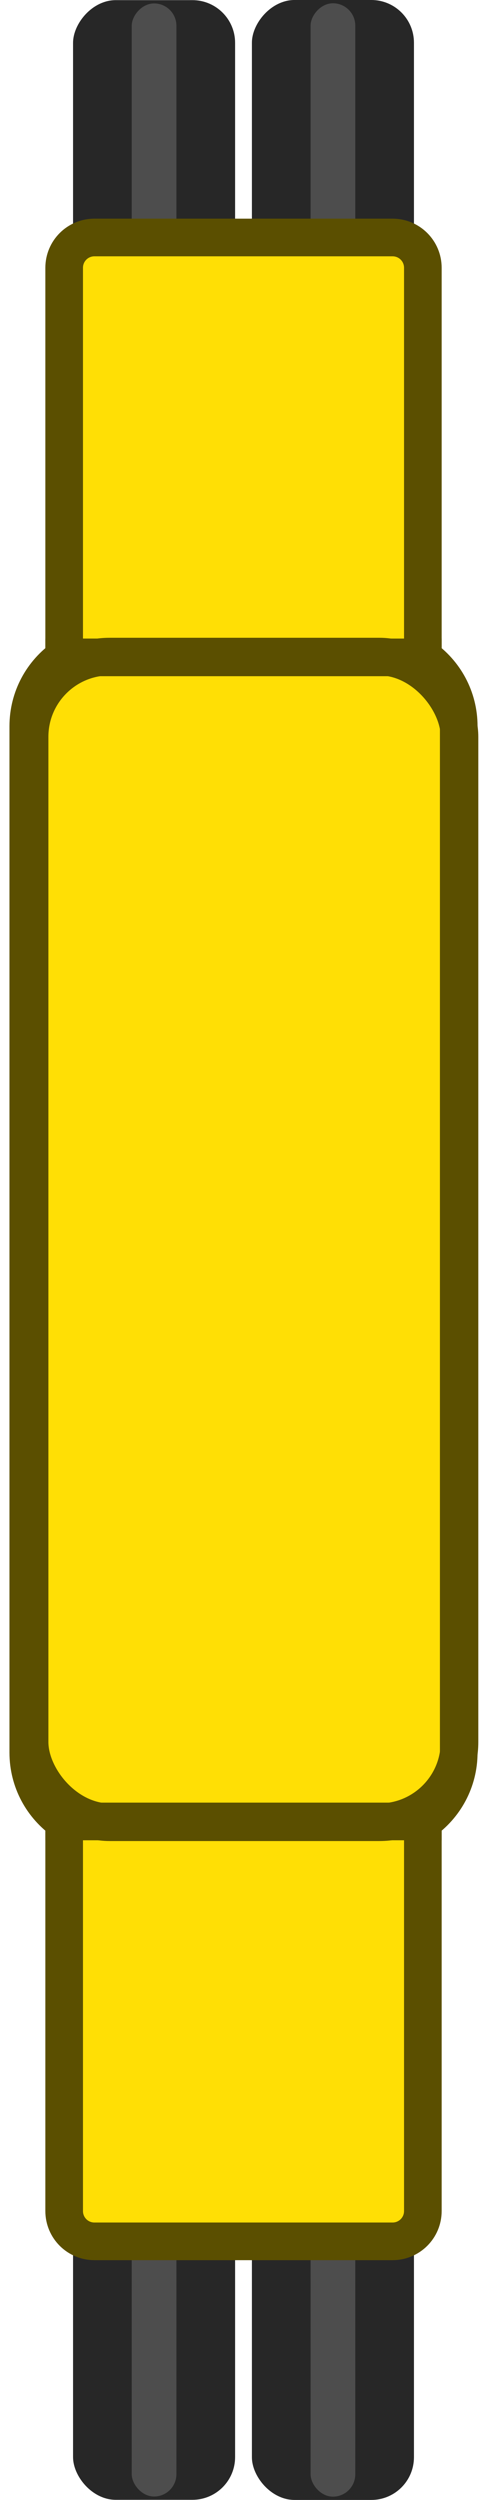 <?xml version="1.0" encoding="UTF-8" standalone="no"?>
<!-- Created with Inkscape (http://www.inkscape.org/) -->

<svg
   width="122.634"
   height="629.149"
   viewBox="0 0 32.447 166.462"
   version="1.1"
   id="svg2068"
   inkscape:version="1.3 (0e150ed, 2023-07-21)"
   sodipodi:docname="crane_base_part.svg"
   xmlns:inkscape="http://www.inkscape.org/namespaces/inkscape"
   xmlns:sodipodi="http://sodipodi.sourceforge.net/DTD/sodipodi-0.dtd"
   xmlns="http://www.w3.org/2000/svg"
   xmlns:svg="http://www.w3.org/2000/svg">
  <sodipodi:namedview
     id="namedview2070"
     pagecolor="#505050"
     bordercolor="#ffffff"
     borderopacity="1"
     inkscape:pageshadow="0"
     inkscape:pageopacity="0"
     inkscape:pagecheckerboard="1"
     inkscape:document-units="mm"
     showgrid="false"
     inkscape:zoom="1.9127176"
     inkscape:cx="38.688408"
     inkscape:cy="588.16836"
     inkscape:window-width="1440"
     inkscape:window-height="847"
     inkscape:window-x="0"
     inkscape:window-y="25"
     inkscape:window-maximized="0"
     inkscape:current-layer="layer1"
     inkscape:showpageshadow="2"
     inkscape:deskcolor="#d1d1d1" />
  <defs
     id="defs2065" />
  <g
     inkscape:label="Layer 1"
     inkscape:groupmode="layer"
     id="layer1"
     transform="translate(-140.553,-63.885)">
    <rect
       style="fill:#272727;stroke:none;stroke-width:2.356;stroke-linecap:square;stroke-linejoin:miter;paint-order:fill markers stroke;stop-color:#000000;fill-opacity:1"
       id="rect12608-1"
       width="10.797"
       height="24.679"
       x="145.42"
       y="205.659"
       ry="2.843" />
    <rect
       style="fill:#4d4d4d;stroke:none;stroke-width:1.873;stroke-linecap:square;stroke-linejoin:miter;paint-order:fill markers stroke;stop-color:#000000"
       id="rect12610-8"
       width="2.978"
       height="24.266"
       x="149.329"
       y="205.853"
       ry="1.489" />
    <rect
       style="fill:#272727;stroke:none;stroke-width:2.356;stroke-linecap:square;stroke-linejoin:miter;paint-order:fill markers stroke;stop-color:#000000;fill-opacity:1"
       id="rect12608-2-0"
       width="10.797"
       height="24.679"
       x="157.336"
       y="205.668"
       ry="2.843" />
    <rect
       style="fill:#4d4d4d;stroke:none;stroke-width:1.873;stroke-linecap:square;stroke-linejoin:miter;paint-order:fill markers stroke;stop-color:#000000"
       id="rect12610-3-8"
       width="2.978"
       height="24.266"
       x="161.246"
       y="205.862"
       ry="1.489" />
    <rect
       style="fill:#272727;stroke:none;stroke-width:2.356;stroke-linecap:square;stroke-linejoin:miter;paint-order:fill markers stroke;stop-color:#000000;fill-opacity:1"
       id="rect12608-5-7"
       width="10.797"
       height="24.679"
       x="145.42"
       y="-88.573"
       ry="2.843"
       transform="scale(1,-1)" />
    <rect
       style="fill:#4d4d4d;stroke:none;stroke-width:1.873;stroke-linecap:square;stroke-linejoin:miter;paint-order:fill markers stroke;stop-color:#000000"
       id="rect12610-4-5"
       width="2.978"
       height="24.266"
       x="149.329"
       y="-88.379"
       ry="1.489"
       transform="scale(1,-1)" />
    <rect
       style="fill:#272727;stroke:none;stroke-width:2.356;stroke-linecap:square;stroke-linejoin:miter;paint-order:fill markers stroke;stop-color:#000000;fill-opacity:1"
       id="rect12608-2-8-8"
       width="10.797"
       height="24.679"
       x="157.336"
       y="-88.563"
       ry="2.843"
       transform="scale(1,-1)" />
    <rect
       style="fill:#4d4d4d;stroke:none;stroke-width:1.873;stroke-linecap:square;stroke-linejoin:miter;paint-order:fill markers stroke;stop-color:#000000"
       id="rect12610-3-6-2"
       width="2.978"
       height="24.266"
       x="161.246"
       y="-88.369"
       ry="1.489"
       transform="scale(1,-1)" />
    <path
       id="rect11759-6-5"
       style="fill:#ffdf05;fill-opacity:1;stroke:#5b4f00;stroke-width:2.507;stroke-linecap:square;stroke-linejoin:miter;stroke-opacity:1;paint-order:fill markers stroke;stop-color:#000000;stroke-dasharray:none"
       d="M 146.846 -79.698 C 145.728 -79.698 144.828 -80.598 144.828 -81.717 L 144.828 -107.657 C 143.381 -108.665 142.437 -110.339 142.437 -112.243 L 142.437 -113.649 L 142.437 -179.177 L 142.437 -180.583 C 142.437 -182.487 143.381 -184.161 144.828 -185.169 L 144.828 -211.109 C 144.828 -212.228 145.728 -213.128 146.846 -213.128 L 166.707 -213.128 C 167.825 -213.128 168.726 -212.228 168.726 -211.109 L 168.726 -185.169 C 170.172 -184.16 171.117 -182.487 171.117 -180.583 L 171.117 -179.177 L 171.117 -113.649 L 171.117 -112.243 C 171.117 -110.339 170.172 -108.666 168.726 -107.657 L 168.726 -81.717 C 168.726 -80.598 167.825 -79.698 166.707 -79.698 L 146.846 -79.698 z "
       transform="scale(1,-1)" />
    <path
       style="fill:#5b4f00;fill-opacity:1;stroke:#5b4f00;stroke-width:2.507;stroke-linecap:square;stroke-linejoin:round;stroke-opacity:1;stroke-dasharray:none"
       d="m 144.828,185.169 23.898,-5.3e-4"
       id="path2" />
    <path
       style="fill:#5b4f00;fill-opacity:1;stroke:#5b4f00;stroke-width:2.507;stroke-linecap:square;stroke-linejoin:round;stroke-opacity:1;stroke-dasharray:none"
       d="m 144.828,107.657 23.898,5.3e-4"
       id="path3" />
    <rect
       style="fill:none;fill-opacity:1;stroke:#5b4f00;stroke-width:2.507;stroke-linecap:square;stroke-linejoin:round;stroke-dasharray:none;stroke-opacity:1"
       id="rect3"
       width="28.644"
       height="77.615"
       x="142.524"
       y="107.605"
       ry="5.341" />
  </g>
</svg>
